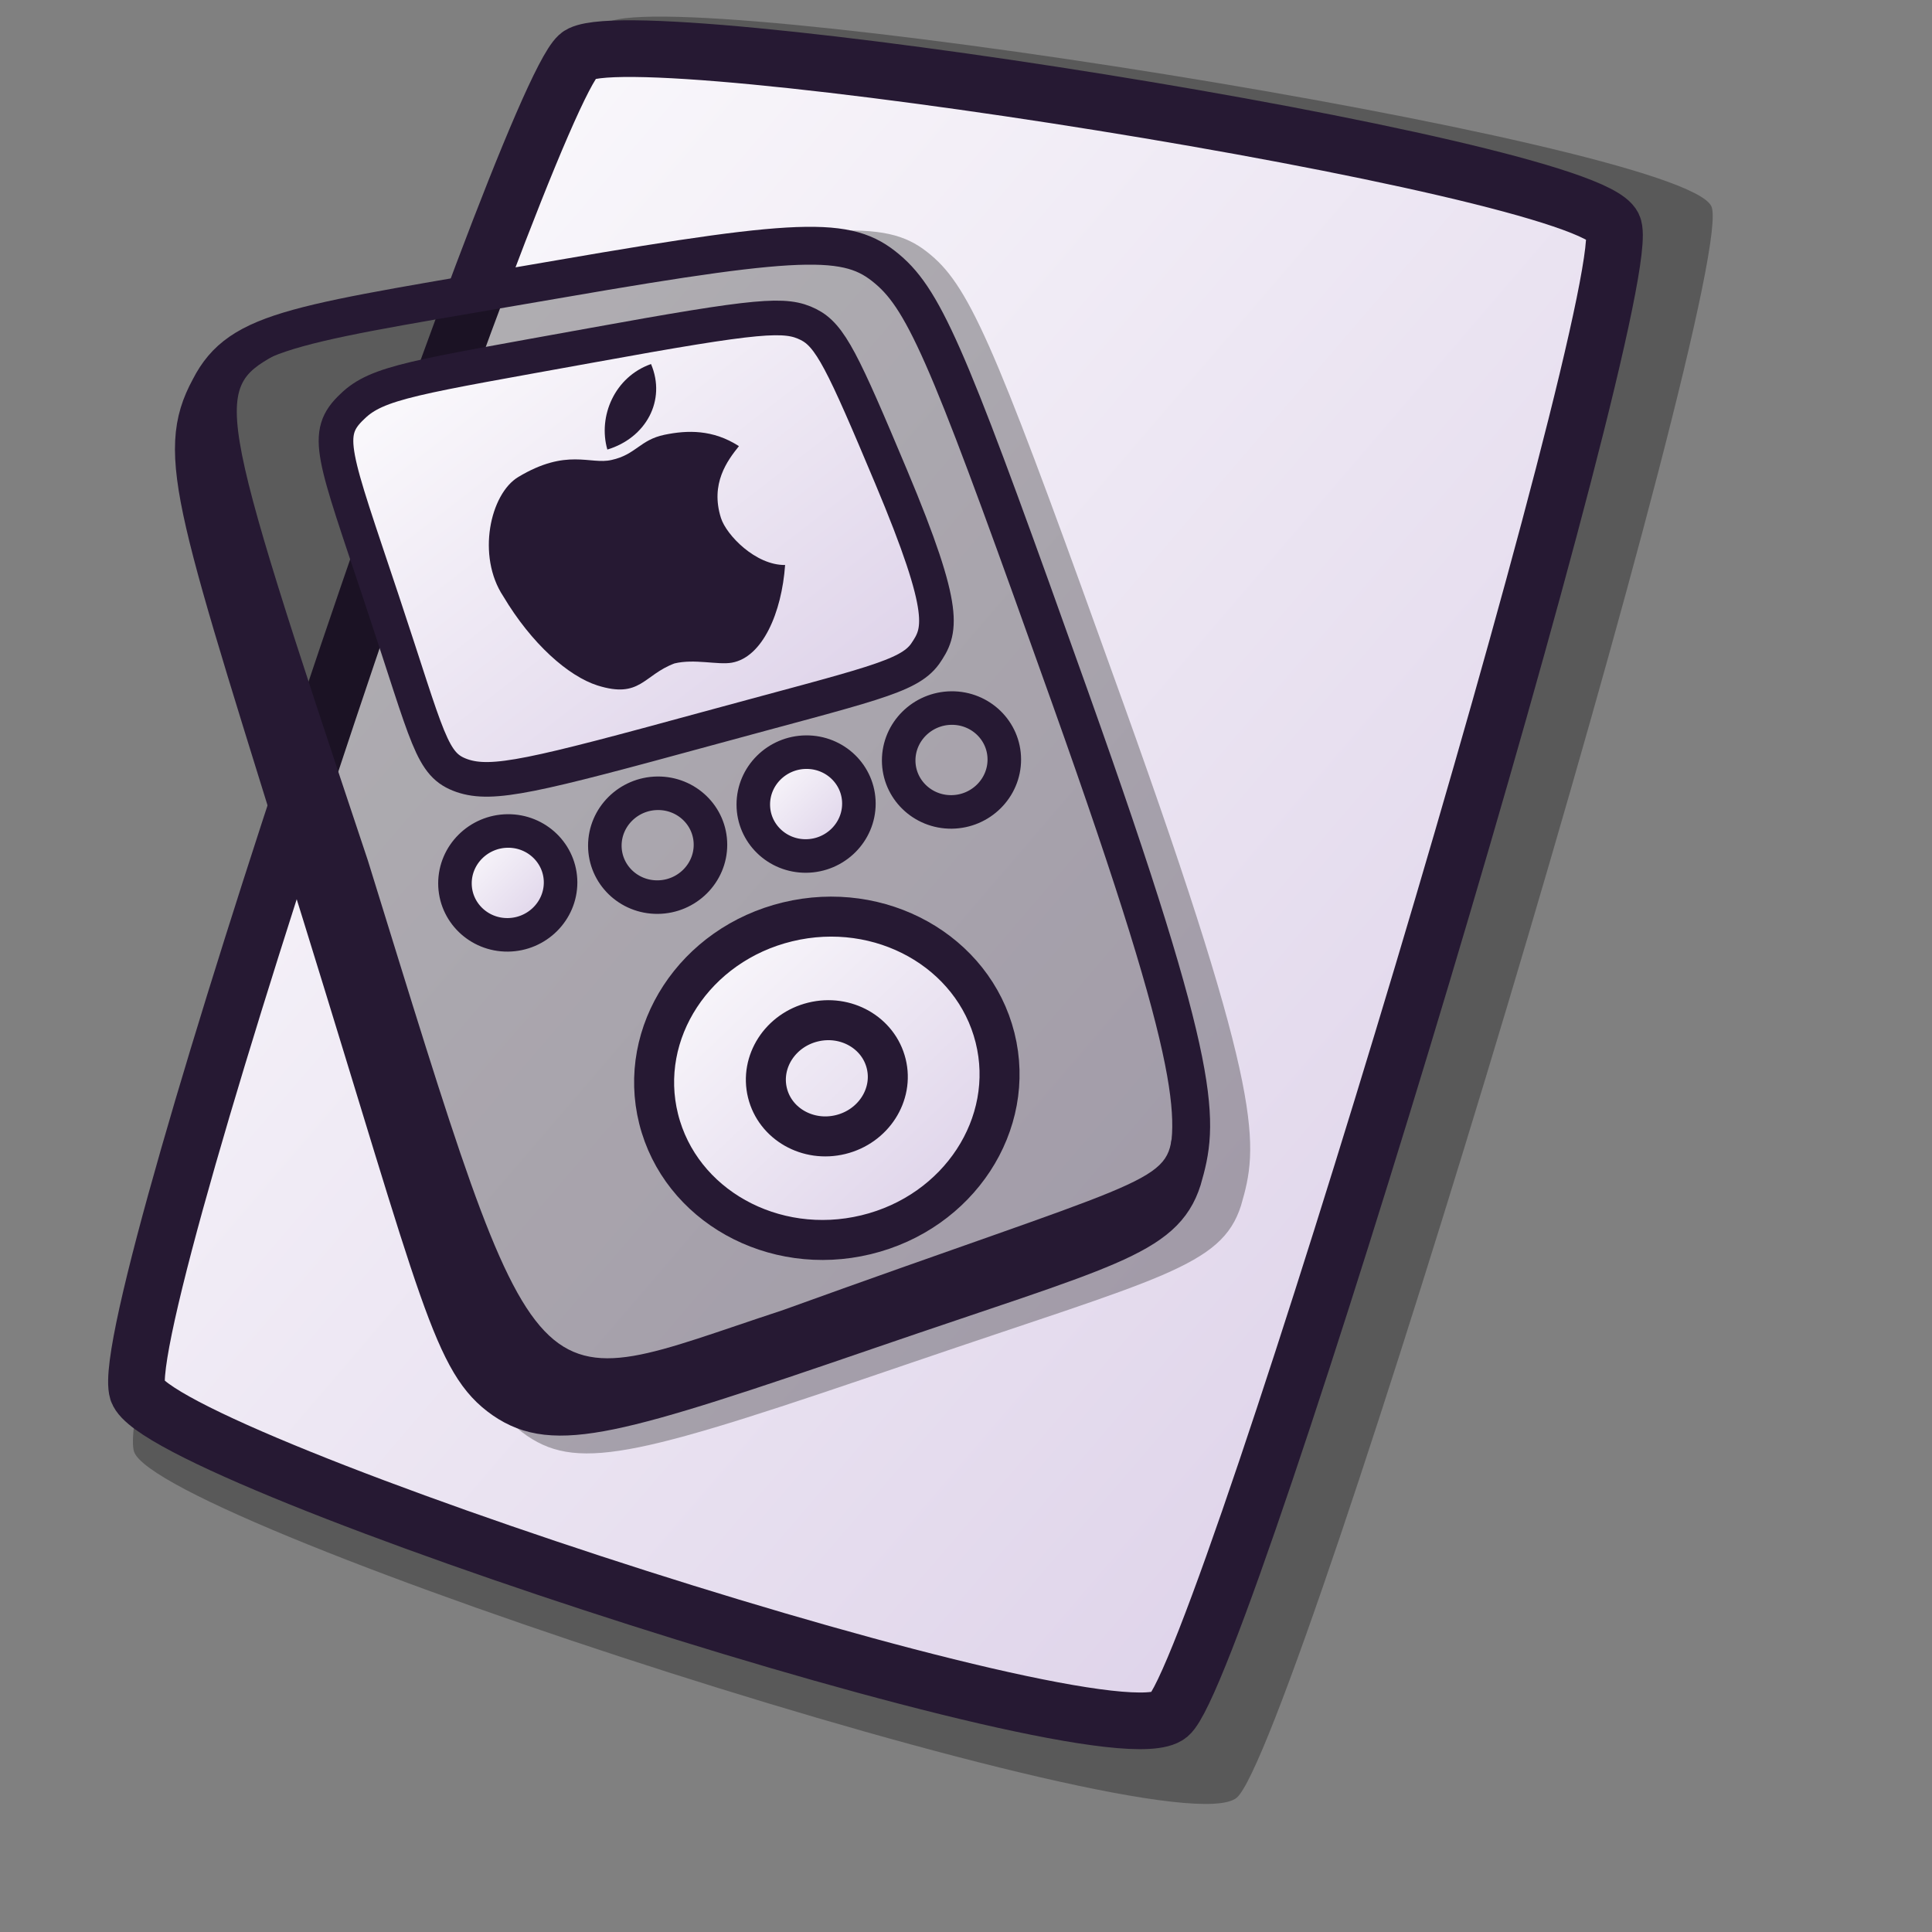 <?xml version="1.0" encoding="UTF-8" standalone="no"?>
<!DOCTYPE svg PUBLIC "-//W3C//DTD SVG 20010904//EN"
"http://www.w3.org/TR/2001/REC-SVG-20010904/DTD/svg10.dtd">
<!-- Created with Inkscape (http://www.inkscape.org/) -->
<svg
   id="svg1"
   sodipodi:version="0.32"
   inkscape:version="0.38.1"
   width="48pt"
   height="48pt"
   sodipodi:docbase="/home/dan/svg-icons/lila/gnome/scalable/mimetypes"
   sodipodi:docname="gnome-mime-application-x-ipod-firmware.svg"
   xmlns="http://www.w3.org/2000/svg"
   xmlns:inkscape="http://www.inkscape.org/namespaces/inkscape"
   xmlns:sodipodi="http://sodipodi.sourceforge.net/DTD/sodipodi-0.dtd"
   xmlns:xlink="http://www.w3.org/1999/xlink">
  <rect width="100%" height="100%" fill="#808080" stroke="none"/>
  <defs
     id="defs3">
    <linearGradient
       id="linearGradient646">
      <stop
         offset="0"
         style="stop-color:#000000;stop-opacity:1;"
         id="stop648" />
      <stop
         offset="1"
         style="stop-color:#ffffff;stop-opacity:1;"
         id="stop647" />
    </linearGradient>
    <linearGradient
       id="linearGradient866">
      <stop
         style="stop-color:#ffffff;stop-opacity:1;"
         offset="0"
         id="stop867" />
      <stop
         style="stop-color:#d9cce6;stop-opacity:1;"
         offset="1"
         id="stop868" />
    </linearGradient>
    <linearGradient
       id="linearGradient584">
      <stop
         style="stop-color:#ffffff;stop-opacity:1;"
         offset="0"
         id="stop585" />
      <stop
         style="stop-color:#ffffff;stop-opacity:0;"
         offset="1"
         id="stop586" />
    </linearGradient>
    <linearGradient
       xlink:href="#linearGradient866"
       id="linearGradient586"
       x1="-0"
       y1="0.016"
       x2="0.991"
       y2="0.984" />
    <linearGradient
       xlink:href="#linearGradient646"
       id="linearGradient587"
       x1="0.256"
       y1="-0.14"
       x2="1.297"
       y2="0.95" />
    <linearGradient
       xlink:href="#linearGradient866"
       id="linearGradient588"
       x1="0.004"
       y1="0.004"
       x2="0.992"
       y2="0.983" />
    <defs
       id="defs565">
      <linearGradient
         id="linearGradient585"
         x1="0"
         y1="0"
         x2="1"
         y2="0"
         gradientUnits="objectBoundingBox"
         spreadMethod="pad"
         xlink:href="#linearGradient646" />
      <radialGradient
         xlink:href="#linearGradient585"
         id="radialGradient588"
         cx="0.518"
         cy="-0.56"
         r="1.373"
         fx="0.522"
         fy="-0.6" />
      <linearGradient
         xlink:href="#linearGradient585"
         id="linearGradient615"
         x1="-6.206"
         y1="-11.058"
         x2="11.833"
         y2="27.04"
         gradientUnits="userSpaceOnUse"
         gradientTransform="scale(2.376,0.421)" />
    </defs>
    <sodipodi:namedview
       id="namedview571"
       pagecolor="#ffffff"
       bordercolor="#666666"
       borderopacity="1.0"
       inkscape:pageopacity="0.0"
       inkscape:pageshadow="2"
       inkscape:zoom="11.3137085"
       inkscape:cx="37.8278795"
       inkscape:cy="20.7337463"
       inkscape:window-width="1271"
       inkscape:window-height="970"
       inkscape:window-x="0"
       inkscape:window-y="0" />
    <linearGradient
       xlink:href="#linearGradient866"
       id="linearGradient644" />
    <defs
       id="defs606">
      <linearGradient
         id="linearGradient607">
        <stop
           style="stop-color:#ffffff;stop-opacity:1;"
           offset="0"
           id="stop608" />
        <stop
           style="stop-color:#d9cce6;stop-opacity:1;"
           offset="1"
           id="stop609" />
      </linearGradient>
      <linearGradient
         id="linearGradient610">
        <stop
           style="stop-color:#ffffff;stop-opacity:1;"
           offset="0"
           id="stop611" />
        <stop
           style="stop-color:#ffffff;stop-opacity:0;"
           offset="1"
           id="stop612" />
      </linearGradient>
      <linearGradient
         xlink:href="#linearGradient866"
         id="linearGradient613"
         x1="-0"
         y1="0.016"
         x2="0.991"
         y2="0.984" />
      <linearGradient
         xlink:href="#linearGradient584"
         id="linearGradient614"
         x1="0"
         y1="-0"
         x2="1"
         y2="1" />
    </defs>
    <sodipodi:namedview
       id="namedview615"
       pagecolor="#ffffff"
       bordercolor="#666666"
       borderopacity="1.0"
       inkscape:pageopacity="0.0"
       inkscape:pageshadow="2"
       inkscape:zoom="7.97947191"
       inkscape:cx="21.4803106"
       inkscape:cy="23.4105241"
       inkscape:window-width="640"
       inkscape:window-height="516"
       inkscape:window-x="108"
       inkscape:window-y="345" />
  </defs>
  <sodipodi:namedview
     id="base"
     pagecolor="#ffffff"
     bordercolor="#666666"
     borderopacity="1.0"
     inkscape:pageopacity="0.0"
     inkscape:pageshadow="2"
     inkscape:zoom="6.0804438"
     inkscape:cx="24.903658"
     inkscape:cy="23.932181"
     inkscape:window-width="603"
     inkscape:window-height="564"
     inkscape:window-x="611"
     inkscape:window-y="181"
     showgrid="true" />
  <path
     d="M 4.439 48.086 C 5.248 50.504 38.766 61.377 40.966 59.553 C 42.936 57.902 57.676 8.779 56.689 6.83 C 55.663 4.682 21.657 -0.668 20.043 0.802 C 18.055 2.622 3.589 45.312 4.439 48.086 z "
     style="font-size:12;opacity:0.303;fill-rule:evenodd;stroke-width:12.5;"
     id="path639" />
  <path
     d="M 4.554 46.085 C 5.311 48.347 36.67 58.52 38.728 56.813 C 40.571 55.269 54.361 9.31 53.438 7.487 C 52.478 5.477 20.663 0.472 19.153 1.846 C 17.293 3.549 3.759 43.489 4.554 46.085 z "
     style="font-size:12;fill:url(#linearGradient586);fill-rule:evenodd;stroke:#261933;stroke-width:1.877;"
     id="path617" />
  <path
     d="M 41.11,39.937 C 40.469,41.954 38.439,42.325 30.171,45.149 C 21.36,48.159 19.235,48.774 17.463,47.565 C 15.662,46.322 15.276,44.114 11.107,30.756 C 6.732,16.736 5.964,14.88 7.224,12.568 C 8.293,10.496 10.3,10.362 19.431,8.786 C 28.283,7.259 29.583,7.324 30.954,8.55 C 32.269,9.734 33.245,12.243 37.205,23.276 C 41.936,36.454 41.684,37.964 41.11,39.937 z "
     style="font-size:12;fill:#000000;fill-rule:evenodd;stroke:none;stroke-width:1.875;stroke-dasharray:none;fill-opacity:0.29;"
     id="path629"
     sodipodi:nodetypes="cscscscsc" />
  <path
     d="M 39.171,39.078 C 38.56,41.009 36.63,41.363 28.766,44.064 C 20.387,46.942 18.366,47.53 16.681,46.371 C 14.968,45.18 14.601,43.066 10.636,30.272 C 6.475,16.846 5.744,15.068 6.943,12.854 C 7.959,10.871 9.868,10.743 18.552,9.239 C 26.971,7.781 28.207,7.843 29.511,9.018 C 30.762,10.152 31.69,12.555 35.456,23.122 C 39.955,35.743 39.716,37.188 39.171,39.078 z "
     style="font-size:12;fill:url(#linearGradient586);fill-rule:evenodd;stroke:#261933;stroke-width:1.254;"
     id="path634"
     sodipodi:nodetypes="cscscscsc" />
  <path
     d="M 30.644,21.662 C 30.085,22.432 28.791,22.674 23.415,24.141 C 17.687,25.704 16.314,26.04 15.304,25.693 C 14.279,25.334 14.212,24.549 12.662,19.896 C 11.036,15.012 10.703,14.376 11.671,13.466 C 12.499,12.654 13.761,12.499 19.577,11.442 C 25.214,10.418 26.02,10.373 26.778,10.748 C 27.505,11.11 27.916,11.974 29.518,15.79 C 31.432,20.348 31.157,20.912 30.644,21.662 z "
     style="font-size:12;fill:url(#linearGradient586);fill-rule:evenodd;stroke:#261933;stroke-width:1.147;"
     id="path628"
     sodipodi:nodetypes="cscscscsc" />
  <g
     id="g630"
     transform="matrix(7.468622e-2,-1.826930e-2,2.119198e-2,6.695425e-2,11.644,7.162)"
     style="font-size:12;fill:#261933;fill-opacity:1;">
    <path
       transform="matrix(1.067,0,0,1.071,-9.262,-17.751)"
       style="font-size:12;fill:#261933;fill-rule:evenodd;stroke:none;stroke-width:0.117;stroke-linejoin:round;fill-opacity:1;stroke-dasharray:none;"
       d="M 114.37 184.702 C 114.37 192.637 121.977 208.662 133.38 211.601 C 126.266 231.663 113.434 248.78 100.913 247.897 C 95.215 247.499 86.975 242.202 78.651 242.202 C 65.226 243.953 61.163 253.858 46.258 243.56 C 36.155 236.511 25.951 218.814 20.828 195.501 C 15.406 175.328 28.268 150.176 41.178 145.885 C 63.535 138.453 70.349 148.258 79.237 148.363 C 89.244 148.655 92.651 142.726 102.713 143.114 C 112.132 143.476 122.114 145.885 130.076 155.797 C 123.865 160.769 114.37 168.832 114.37 184.702 z "
       id="path631"
       sodipodi:nodetypes="ccscscscscc" />
    <path
       transform="matrix(0.699,0.583,-0.583,0.699,97.08,-8.513)"
       style="font-size:12;fill:#261933;fill-rule:evenodd;stroke:none;stroke-width:0.125;stroke-linejoin:round;fill-opacity:1;"
       d="M 82.917 137.434 C 71.75 123.336 70.528 101.15 83.312 87.949 C 97.624 102.331 96.911 124.343 82.917 137.434 z "
       id="path632"
       sodipodi:nodetypes="ccc" />
  </g>
  <path
     style="font-size:12;fill:url(#linearGradient588);fill-rule:evenodd;stroke:#261933;stroke-width:1.111;stroke-linejoin:round;"
     d="M 24.954,26.653 C 24.955,27.602 25.74,28.365 26.706,28.356 C 27.671,28.346 28.454,27.568 28.452,26.618 C 28.451,25.669 27.666,24.906 26.7,24.916 C 25.735,24.925 24.952,25.703 24.954,26.653 z "
     id="path660" />
  <path
     style="font-size:12;fill:url(#linearGradient588);fill-rule:evenodd;stroke:#261933;stroke-width:1.111;stroke-linejoin:round;"
     d="M 20.036,28.016 C 20.038,28.965 20.823,29.728 21.789,29.718 C 22.754,29.709 23.537,28.93 23.535,27.981 C 23.534,27.031 22.749,26.269 21.783,26.278 C 20.817,26.288 20.035,27.066 20.036,28.016 z "
     id="path659" />
  <path
     style="font-size:12;fill:url(#linearGradient588);fill-rule:evenodd;stroke:#261933;stroke-width:1.111;stroke-linejoin:round;"
     d="M 15.071,29.265 C 15.073,30.214 15.858,30.977 16.823,30.968 C 17.789,30.958 18.571,30.18 18.57,29.23 C 18.568,28.281 17.783,27.518 16.818,27.527 C 15.852,27.537 15.07,28.315 15.071,29.265 z "
     id="path658" />
  <path
     style="font-size:12;fill:url(#linearGradient588);fill-rule:evenodd;stroke:#261933;stroke-width:1.111;stroke-linejoin:round;"
     d="M 29.77,25.193 C 29.772,26.142 30.557,26.905 31.523,26.896 C 32.488,26.886 33.271,26.108 33.269,25.158 C 33.268,24.209 32.483,23.446 31.517,23.455 C 30.551,23.465 29.769,24.243 29.77,25.193 z "
     id="path661" />
  <path
     d="M 38.824,37.606 C 38.775,40.519 37.151,40.845 29.288,43.546 C 20.908,46.424 18.342,47.043 16.657,45.884 C 15.211,44.61 15.117,42.842 11.152,30.049 C 6.99,16.622 6.342,14.906 7.541,12.949 C 7.72,12.77 7.965,12.171 9.288,11.663 C 7.081,12.902 6.941,12.8 12.186,28.504 C 18.036,47.383 17.348,46.212 25.921,43.404 C 37.783,39.118 38.675,39.214 38.824,37.606 z "
     style="font-size:12;fill:#261933;fill-rule:evenodd;stroke:none;stroke-width:1.7;fill-opacity:1;stroke-dasharray:none;"
     id="path643"
     sodipodi:nodetypes="cscsccccc" />
  <path
     style="font-size:12;fill:url(#linearGradient588);fill-rule:evenodd;stroke:#261933;stroke-width:1.325;stroke-linejoin:round;"
     d="M 21.818,37.065 C 22.534,39.926 25.612,41.645 28.687,40.903 C 31.763,40.161 33.678,37.236 32.962,34.375 C 32.245,31.514 29.168,29.794 26.092,30.537 C 23.017,31.279 21.102,34.204 21.818,37.065 z "
     id="path656" />
  <path
     style="font-size:12;fill:url(#linearGradient588);fill-rule:evenodd;stroke:#261933;stroke-width:1.325;stroke-linejoin:round;"
     d="M 25.423,36.203 C 25.676,37.231 26.762,37.85 27.848,37.583 C 28.934,37.316 29.61,36.265 29.357,35.237 C 29.104,34.208 28.018,33.59 26.932,33.857 C 25.846,34.123 25.17,35.174 25.423,36.203 z "
     id="path657" />
</svg>
